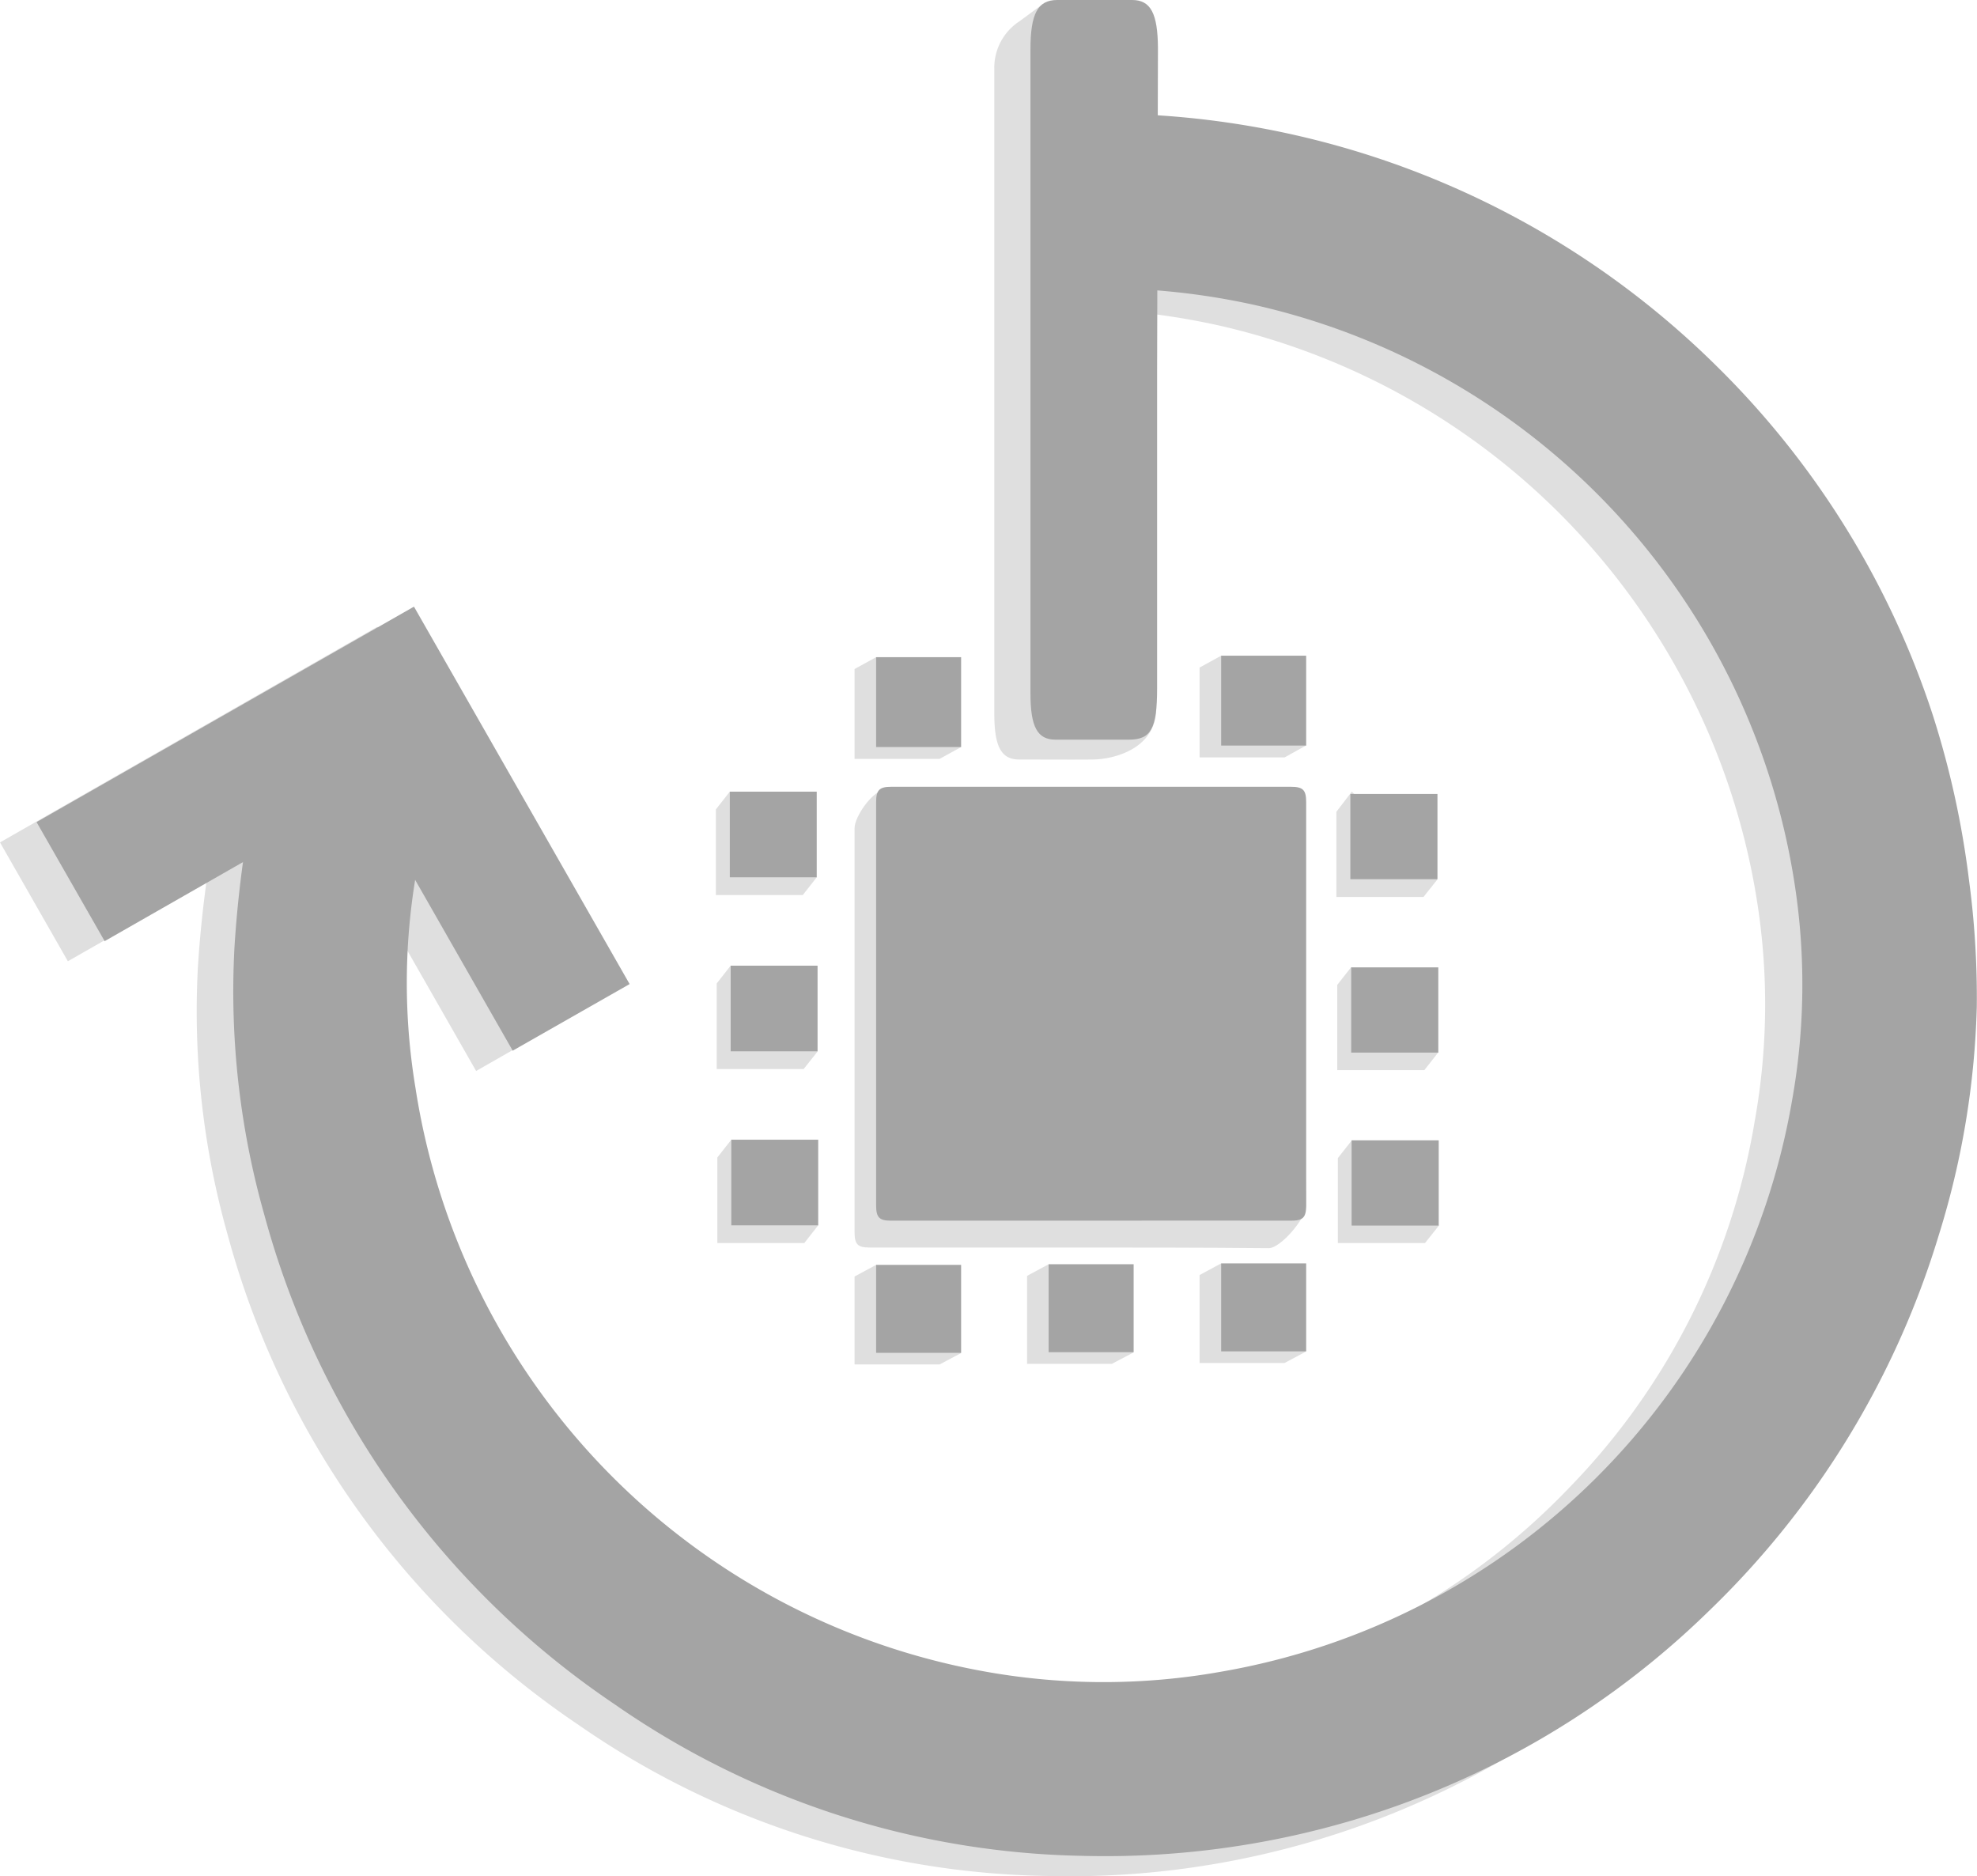 <svg xmlns="http://www.w3.org/2000/svg" viewBox="0 0 93.51 88.74"><defs><style>.cls-1{fill:#dfdfdf;}.cls-2{fill:#a4a4a4;}</style></defs><g id="Layer_2" data-name="Layer 2"><g id="Layer_1-2" data-name="Layer 1"><path class="cls-1" d="M50.57,59c-3.14,0-6.29,0-9.44,0-.56,0-.71-.15-.71-.72q0-9.56,0-19.11c0-.57.89-1.82,1.45-1.82,6.3,0,11.85,1.12,18.14,1.1.57,0,.72.15.71.72,0,6.37,1,11.49,1.06,17.86,0,.57-1.2,2-1.77,2C56.87,59,53.72,59,50.57,59Z"/><polygon class="cls-1" points="41.44 31.08 40.42 31.64 40.42 35.89 44.44 35.89 45.46 35.33 41.44 31.08"/><polygon class="cls-1" points="60.76 31.57 57.76 31.01 56.74 31.57 56.74 35.82 60.76 35.82 61.77 35.26 60.76 31.57"/><polygon class="cls-1" points="45.46 63.99 41.44 59.82 40.42 60.37 40.42 64.53 44.44 64.53 45.46 63.99"/><polygon class="cls-1" points="53.62 63.96 49.6 59.79 48.58 60.34 48.58 64.5 52.59 64.5 53.62 63.96"/><polygon class="cls-1" points="61.77 63.92 57.76 59.75 56.74 60.3 56.74 64.46 60.76 64.46 61.77 63.92"/><polygon class="cls-1" points="33.93 54.74 33.93 58.79 38.04 58.79 38.7 57.95 34.59 53.9 33.93 54.74"/><polygon class="cls-1" points="33.9 46.51 33.9 50.56 38.01 50.56 38.67 49.73 34.56 45.67 33.9 46.51"/><polygon class="cls-1" points="33.86 38.28 33.86 42.33 37.97 42.33 38.63 41.49 34.52 37.44 33.86 38.28"/><polygon class="cls-1" points="63.28 54.77 63.28 58.79 67.4 58.79 68.06 57.96 63.94 53.93 63.28 54.77"/><polygon class="cls-1" points="63.25 46.58 63.25 50.61 67.37 50.61 68.03 49.77 63.91 45.74 63.25 46.58"/><polygon class="cls-1" points="63.21 38.39 63.21 42.42 67.33 42.42 67.99 41.59 63.94 37.44 63.21 38.39"/><path class="cls-1" d="M11.48,33.77c2.2,2,4.32,3.93,6.47,5.83a1,1,0,0,1,.32,1.1,30.53,30.53,0,0,0-.36,11.7A32.64,32.64,0,0,0,29.78,73.09a32.79,32.79,0,0,0,44.49-2.78A32.47,32.47,0,0,0,83,53a31.18,31.18,0,0,0,.12-10.29,33.22,33.22,0,0,0-25.39-27.3,34,34,0,0,0-8.16-.82c-.51,0-.69-.08-.71-.62q-.12-3.49-.34-7c0-.52.13-.62.61-.63A41.26,41.26,0,0,1,65.64,9.24a41.45,41.45,0,0,1,24,25.5,41.79,41.79,0,0,1,1.73,7.83,41.48,41.48,0,0,1,.37,6A39.56,39.56,0,0,1,90,59.33,41.11,41.11,0,0,1,79.12,77.11,40.83,40.83,0,0,1,49.5,88.72a39.94,39.94,0,0,1-22.16-7.16A40.77,40.77,0,0,1,10.78,58.44,38.87,38.87,0,0,1,9.36,45.75,54.11,54.11,0,0,1,11.48,33.77Z"/><polygon class="cls-1" points="15.54 38.43 22.52 50.65 28.05 47.49 17.85 29.64 0 39.84 3.21 45.46 15.54 38.43"/><path class="cls-1" d="M53,18.49c0,5,1.69,10,1.69,15,0,1.92-2,2.42-3,2.43s-2.32,0-3.48,0c-.85,0-1.18-.6-1.18-2.17q0-15.24,0-30.48A2.62,2.62,0,0,1,48.23,1L49.3.21S53,1.62,53,3.26Z"/><path class="cls-2" d="M51.61,57.73c-3.15,0-6.3,0-9.46,0-.56,0-.71-.15-.71-.72q0-9.54,0-19.08c0-.56.15-.72.71-.72q9.47,0,18.91,0c.57,0,.72.15.72.72q0,9.54,0,19.08c0,.57-.15.72-.72.72C57.91,57.72,54.76,57.73,51.61,57.73Z"/><rect class="cls-2" x="41.44" y="31.08" width="4.02" height="4.25"/><rect class="cls-2" x="57.76" y="31.01" width="4.02" height="4.25"/><rect class="cls-2" x="41.44" y="59.82" width="4.02" height="4.16"/><rect class="cls-2" x="49.6" y="59.79" width="4.02" height="4.16"/><rect class="cls-2" x="57.76" y="59.75" width="4.02" height="4.16"/><rect class="cls-2" x="34.62" y="53.87" width="4.05" height="4.11" transform="translate(-19.28 92.57) rotate(-90)"/><rect class="cls-2" x="34.59" y="45.64" width="4.05" height="4.11" transform="translate(-11.08 84.31) rotate(-90)"/><rect class="cls-2" x="34.55" y="37.41" width="4.05" height="4.11" transform="translate(-2.89 76.04) rotate(-90)"/><rect class="cls-2" x="63.98" y="53.88" width="4.03" height="4.12" transform="translate(10.05 121.94) rotate(-90)"/><rect class="cls-2" x="63.95" y="45.7" width="4.03" height="4.12" transform="translate(18.21 113.73) rotate(-90)"/><rect class="cls-2" x="63.92" y="37.51" width="4.03" height="4.12" transform="translate(26.36 105.5) rotate(-90)"/><path class="cls-2" d="M13.21,32.82c2.2,2,4.32,3.93,6.47,5.82A1,1,0,0,1,20,39.75a30.28,30.28,0,0,0-.35,11.69A33.17,33.17,0,0,0,47.16,79.15a31.7,31.7,0,0,0,10.6-.09,33.11,33.11,0,0,0,27-27,31.12,31.12,0,0,0,.12-10.28A33.24,33.24,0,0,0,59.46,14.45a33.45,33.45,0,0,0-8.16-.81c-.51,0-.69-.08-.7-.62-.09-2.33-.2-4.67-.35-7,0-.52.13-.62.61-.63A41.31,41.31,0,0,1,81.19,17.31,41,41,0,0,1,91.41,33.79a42.47,42.47,0,0,1,1.72,7.82,41.62,41.62,0,0,1,.37,6,39.62,39.62,0,0,1-1.79,10.78A41.25,41.25,0,0,1,80.86,76.16,40.66,40.66,0,0,1,64.1,86.05a41.18,41.18,0,0,1-12.87,1.72A40,40,0,0,1,29.07,80.6,40.73,40.73,0,0,1,12.51,57.48,38.78,38.78,0,0,1,11.09,44.8,54,54,0,0,1,13.21,32.82Z"/><polygon class="cls-2" points="17.27 37.47 24.25 49.69 29.78 46.54 19.58 28.69 1.73 38.88 4.95 44.51 17.27 37.47"/><path class="cls-2" d="M54.73,17.54v15c0,1.92-.29,2.44-1.33,2.44s-2.32,0-3.48,0c-.85,0-1.18-.6-1.18-2.18q0-15.24,0-30.47C48.74.66,49.08,0,50,0c1.18,0,2.37,0,3.55,0,.88,0,1.21.64,1.22,2.28Z"/></g></g></svg>